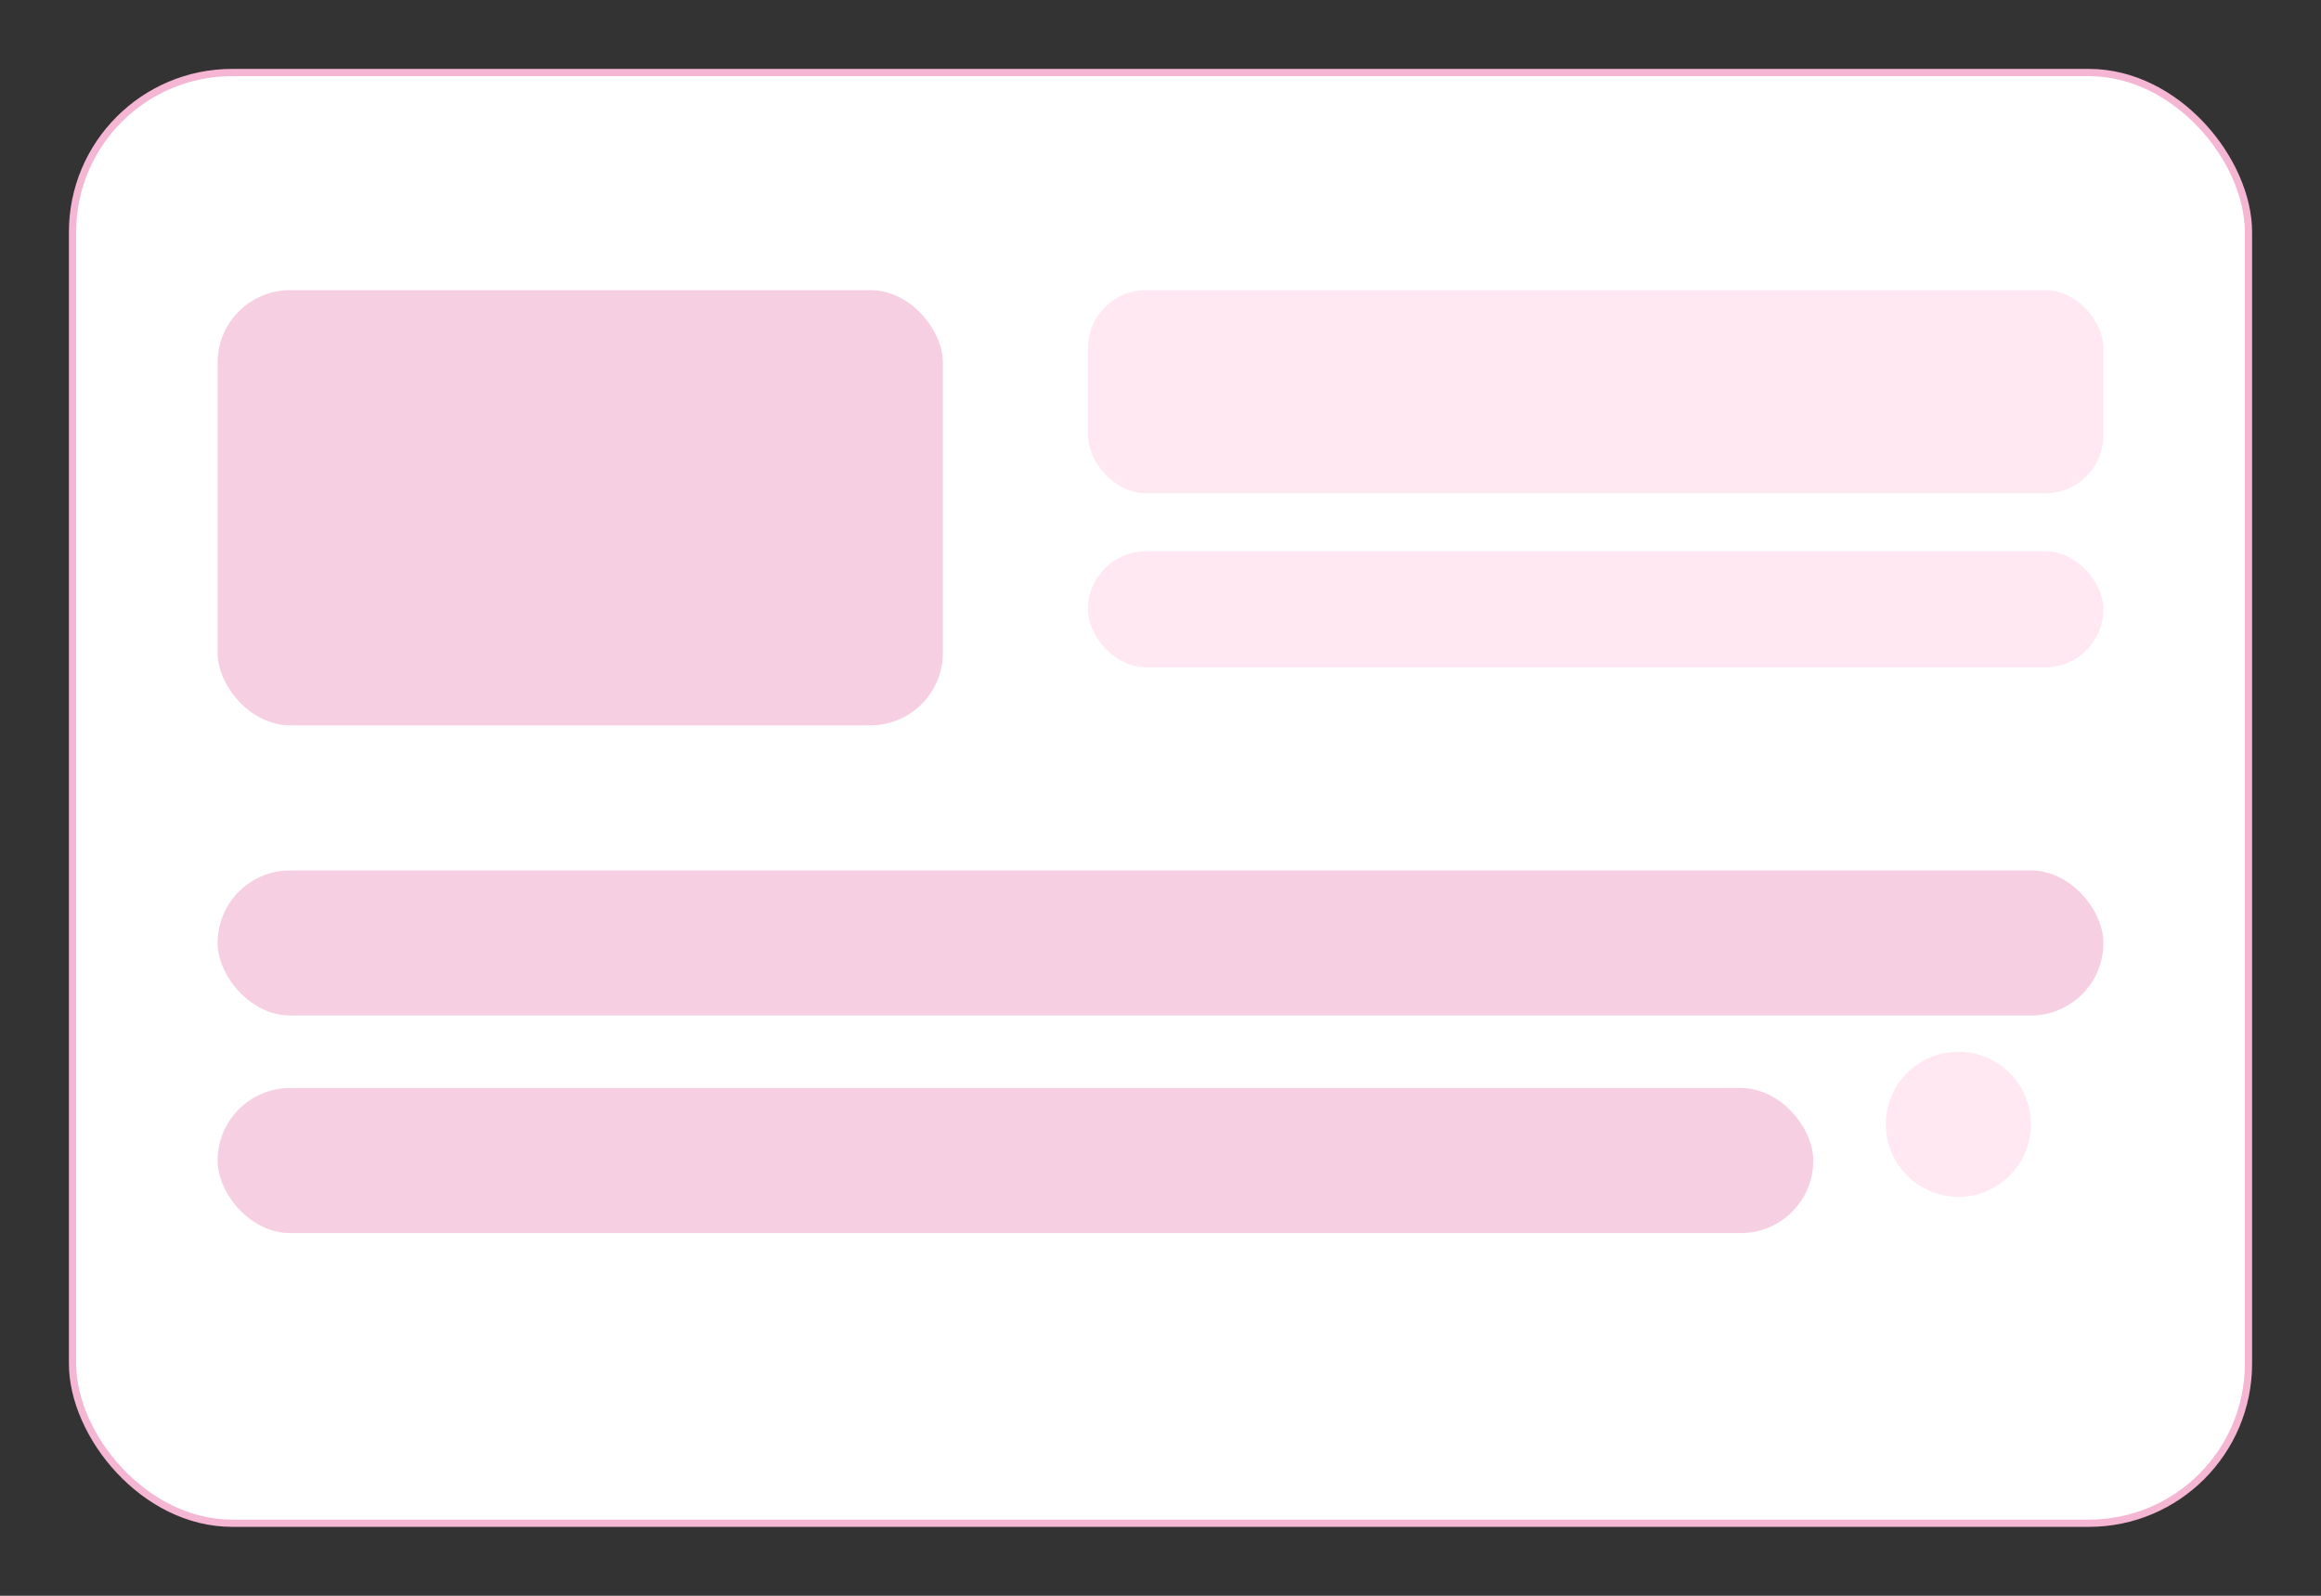 <svg xmlns="http://www.w3.org/2000/svg" viewBox="0 0 320 220">
  <rect x="0" y="0" width="320" height="220" fill="#333333" stroke="none"/>
  <rect x="10" y="10" width="300" height="200" rx="22" fill="#fff" stroke="#f4b6d3"/>
  <rect x="30" y="40" width="100" height="60" rx="10" fill="#F7CFE3" />
  <rect x="150" y="40" width="140" height="28" rx="8" fill="#FFE8F1"/>
  <rect x="150" y="76" width="140" height="16" rx="8" fill="#FFE8F1"/>
  <rect x="30" y="120" width="260" height="20" rx="10" fill="#F7CFE3"/>
  <rect x="30" y="150" width="220" height="20" rx="10" fill="#F7CFE3"/>
  <circle cx="270" cy="155" r="10" fill="#FFE8F1"/>
</svg>
